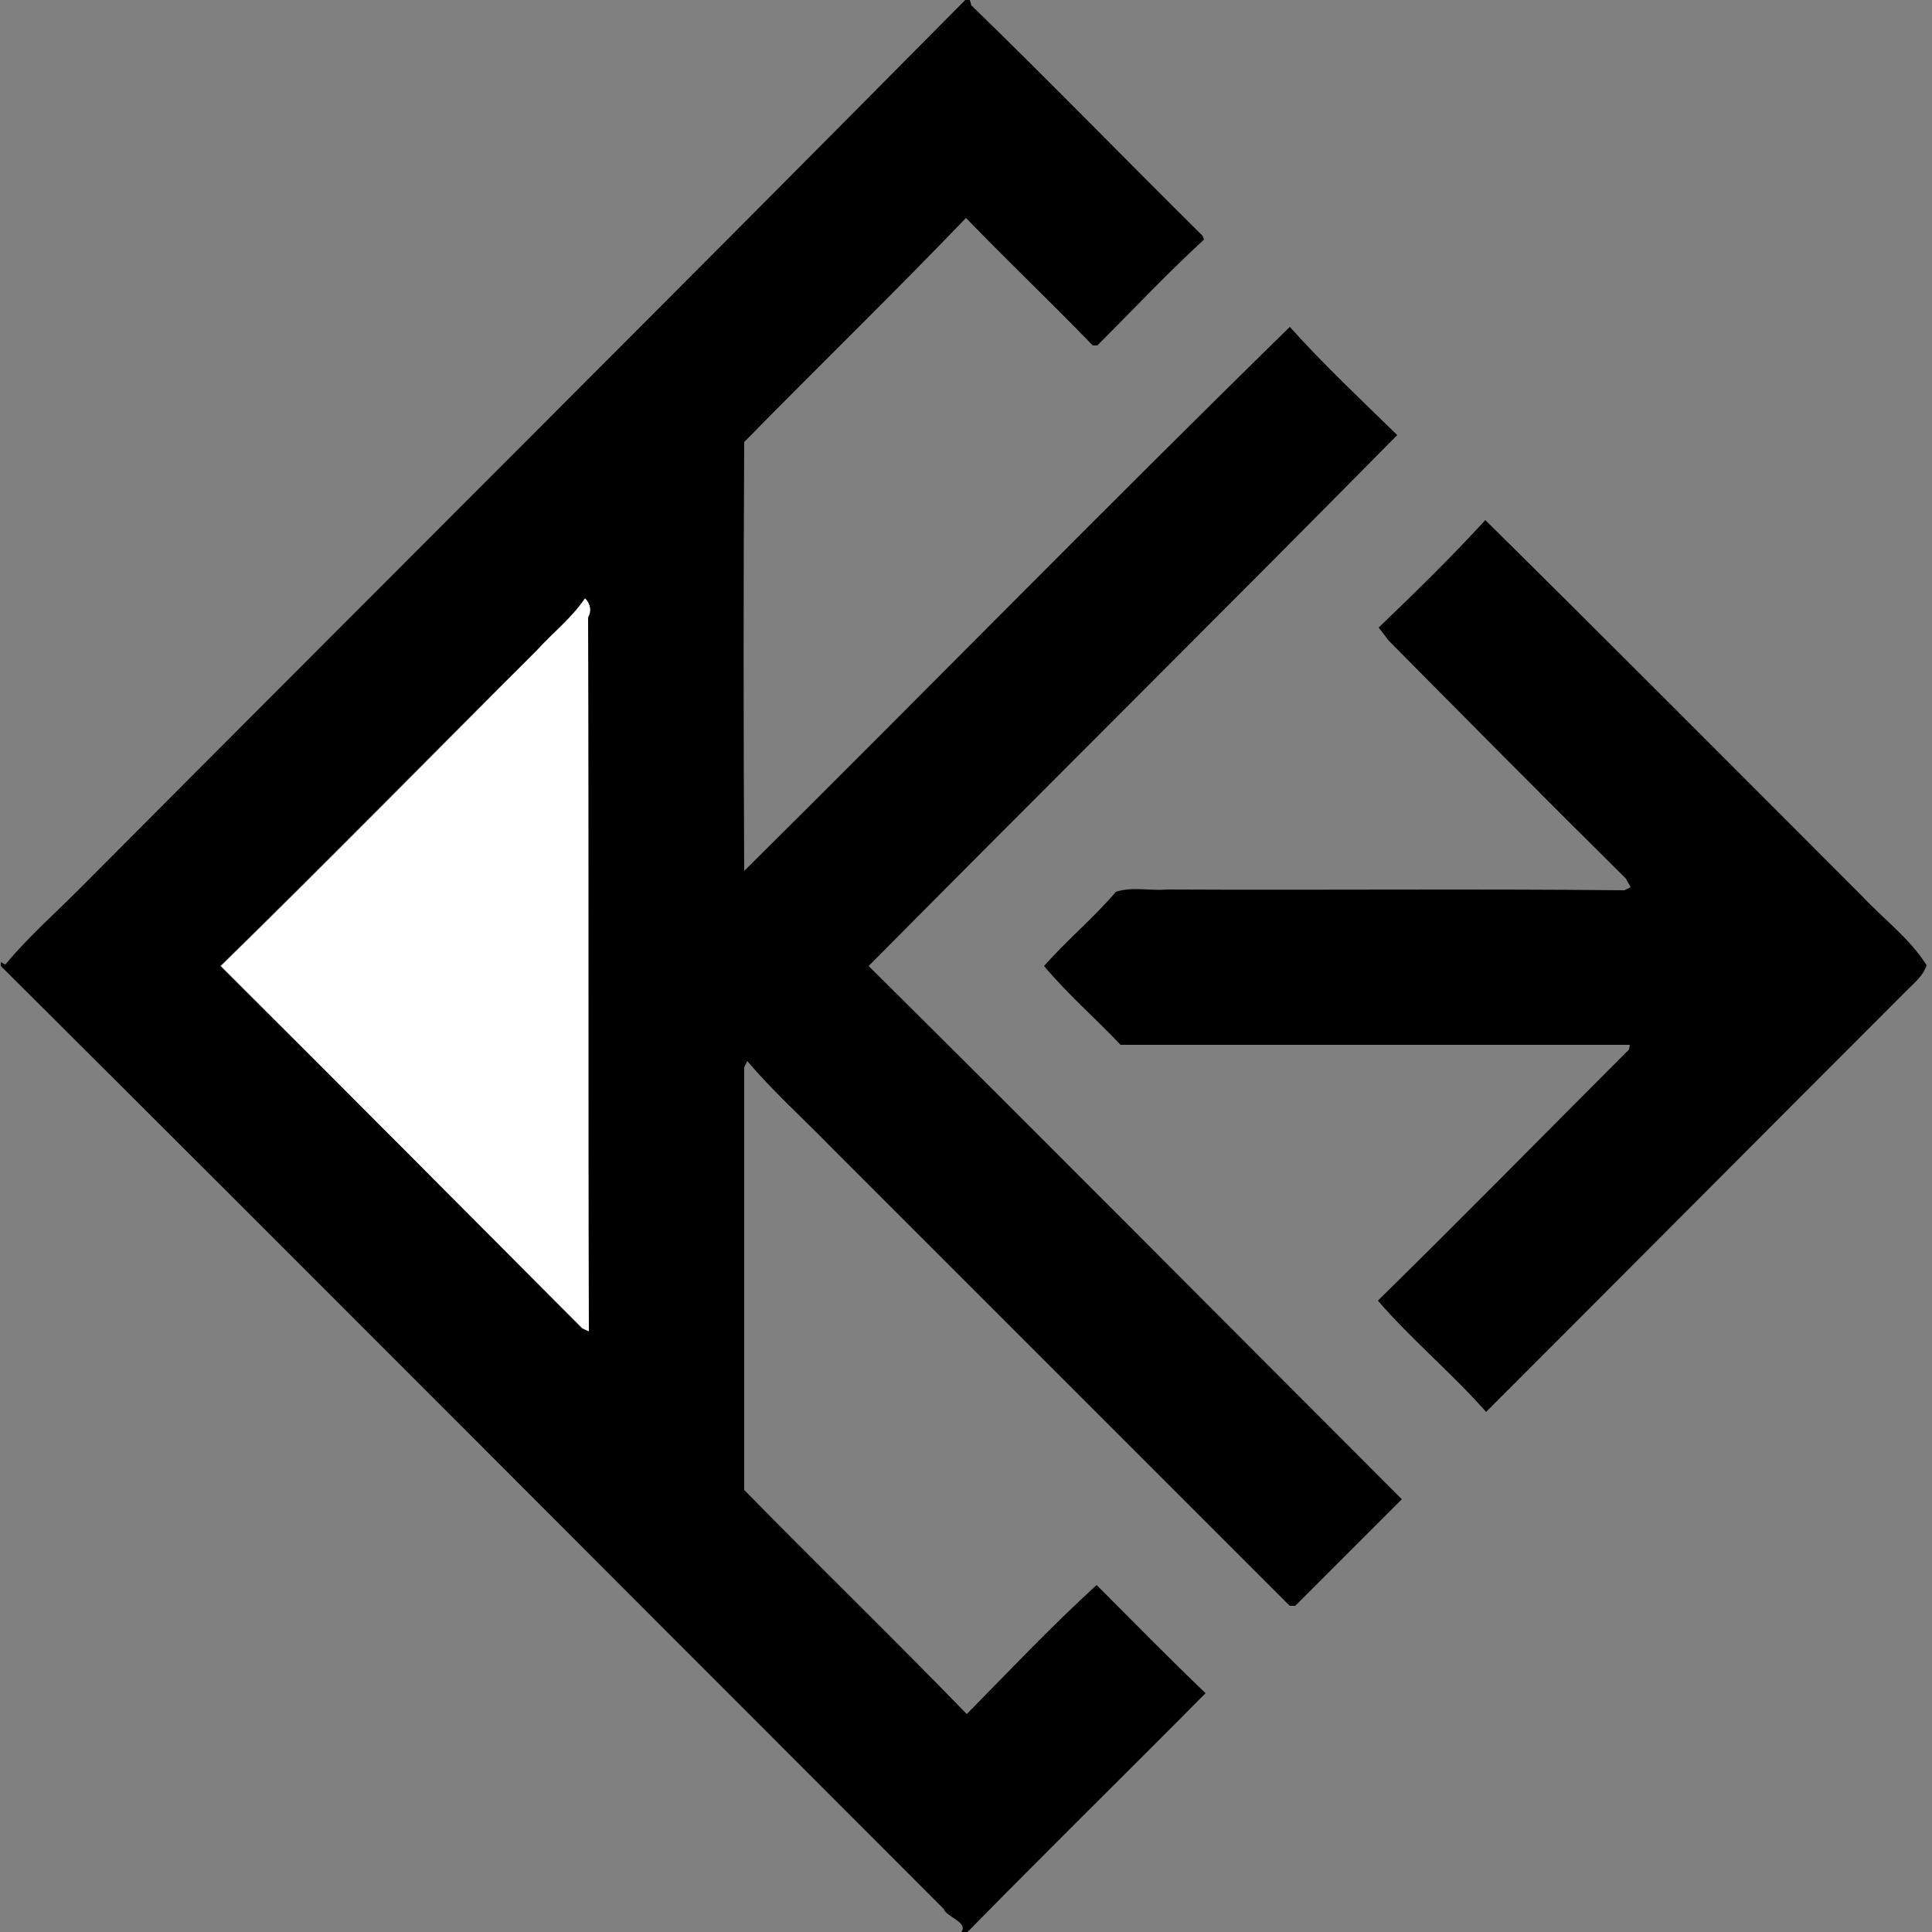 <?xml version="1.0" encoding="utf-8"?>
<!-- Generator: Adobe Illustrator 26.0.3, SVG Export Plug-In . SVG Version: 6.00 Build 0)  -->
<svg version="1.1" id="Layer_1" xmlns="http://www.w3.org/2000/svg" xmlns:xlink="http://www.w3.org/1999/xlink" x="0px" y="0px"
	 viewBox="0 0 250 250" style="enable-background:new 0 0 250 250;" xml:space="preserve">
<rect x="0" y="0" width="250" height="250" fill="#808080" stroke="none"/>
<style type="text/css">
	.st0{fill:#FFFFFF;}
</style>
<g id="_x23_ffffffff">
	<path class="st0" d="M75.7,77.4c0.7,0.7,0.9,1.5,0.5,2.5c0.1,30.8,0,61.6,0.1,92.4l-0.9-0.4c-15.6-15.6-31.2-31.3-46.8-46.9
		c13.8-13.5,27.3-27.2,40.9-40.9C71.5,81.9,74,80,75.7,77.4z"/>
</g>
<g id="_x23_000000ff">
	<path d="M124.9,0h0.6l0.2,0.7c10.1,9.8,19.9,19.9,29.9,29.8l0.2,0.5c-4.8,4.4-9.2,9.1-13.8,13.7l-0.6,0c-5.4-5.6-11-10.9-16.4-16.5
		c-9.4,9.8-19.2,19.3-28.7,29c-0.1,18.5-0.1,37,0,55.5c23.6-23.4,46.9-47.2,70.6-70.4c4.4,4.9,9.2,9.4,13.9,14
		c-22.7,23-45.7,45.8-68.4,68.7c23.1,22.9,46,46,69,69c-4.6,4.6-9.2,9.2-13.8,13.8l-0.7,0c-19.8-19.8-39.6-39.6-59.4-59.4
		c-3.6-3.7-7.5-7.2-10.8-11.1c-0.1,0.2-0.3,0.6-0.4,0.8c0,18.2,0,36.5,0,54.7c9.5,9.7,19.3,19.2,28.8,29c5.5-5.6,11-11.4,16.8-16.7
		c4.7,4.7,9.3,9.4,14.1,14c-10.2,10.3-20.6,20.5-30.8,30.9h-0.8c0.9-1.3-1.9-1.9-2.3-3c-40.7-40.7-81.2-81.4-122-122v-0.5l0.6,0.3
		c2.9-3.5,6.3-6.5,9.5-9.7C48.4,76.7,86.8,38.5,124.9,0 M75.7,77.4c-1.7,2.5-4.2,4.5-6.2,6.7C55.8,97.7,42.3,111.5,28.5,125
		c15.7,15.6,31.2,31.2,46.8,46.9l0.9,0.4c-0.1-30.8,0-61.6-0.1-92.4C76.6,79,76.4,78.1,75.7,77.4z"/>
	<path d="M192.2,67.3c16.3,16.1,32.5,32.4,48.7,48.6c2.8,3,6.2,5.5,8.4,9c-0.4,1.3-1.5,2.2-2.4,3.1c-18.2,18.2-36.4,36.5-54.6,54.7
		c-4.4-5-9.7-9.4-14-14.4c10.9-10.7,21.7-21.7,32.5-32.5l0.1-0.6c-22,0-44,0-65.9,0c-3.2-3.4-6.9-6.6-9.9-10.2
		c2.9-3.3,6.4-6.2,9.3-9.6c2.1-0.7,4.4-0.1,6.6-0.3c19.7,0.1,39.5-0.1,59.2,0.1l0.8-0.4c-0.1-0.3-0.5-0.8-0.6-1.1
		c-10.3-10.2-20.5-20.5-30.7-30.8c-0.3-0.4-1-1.3-1.3-1.7C183.1,76.7,187.8,72.1,192.2,67.3z"/>
</g>
</svg>
